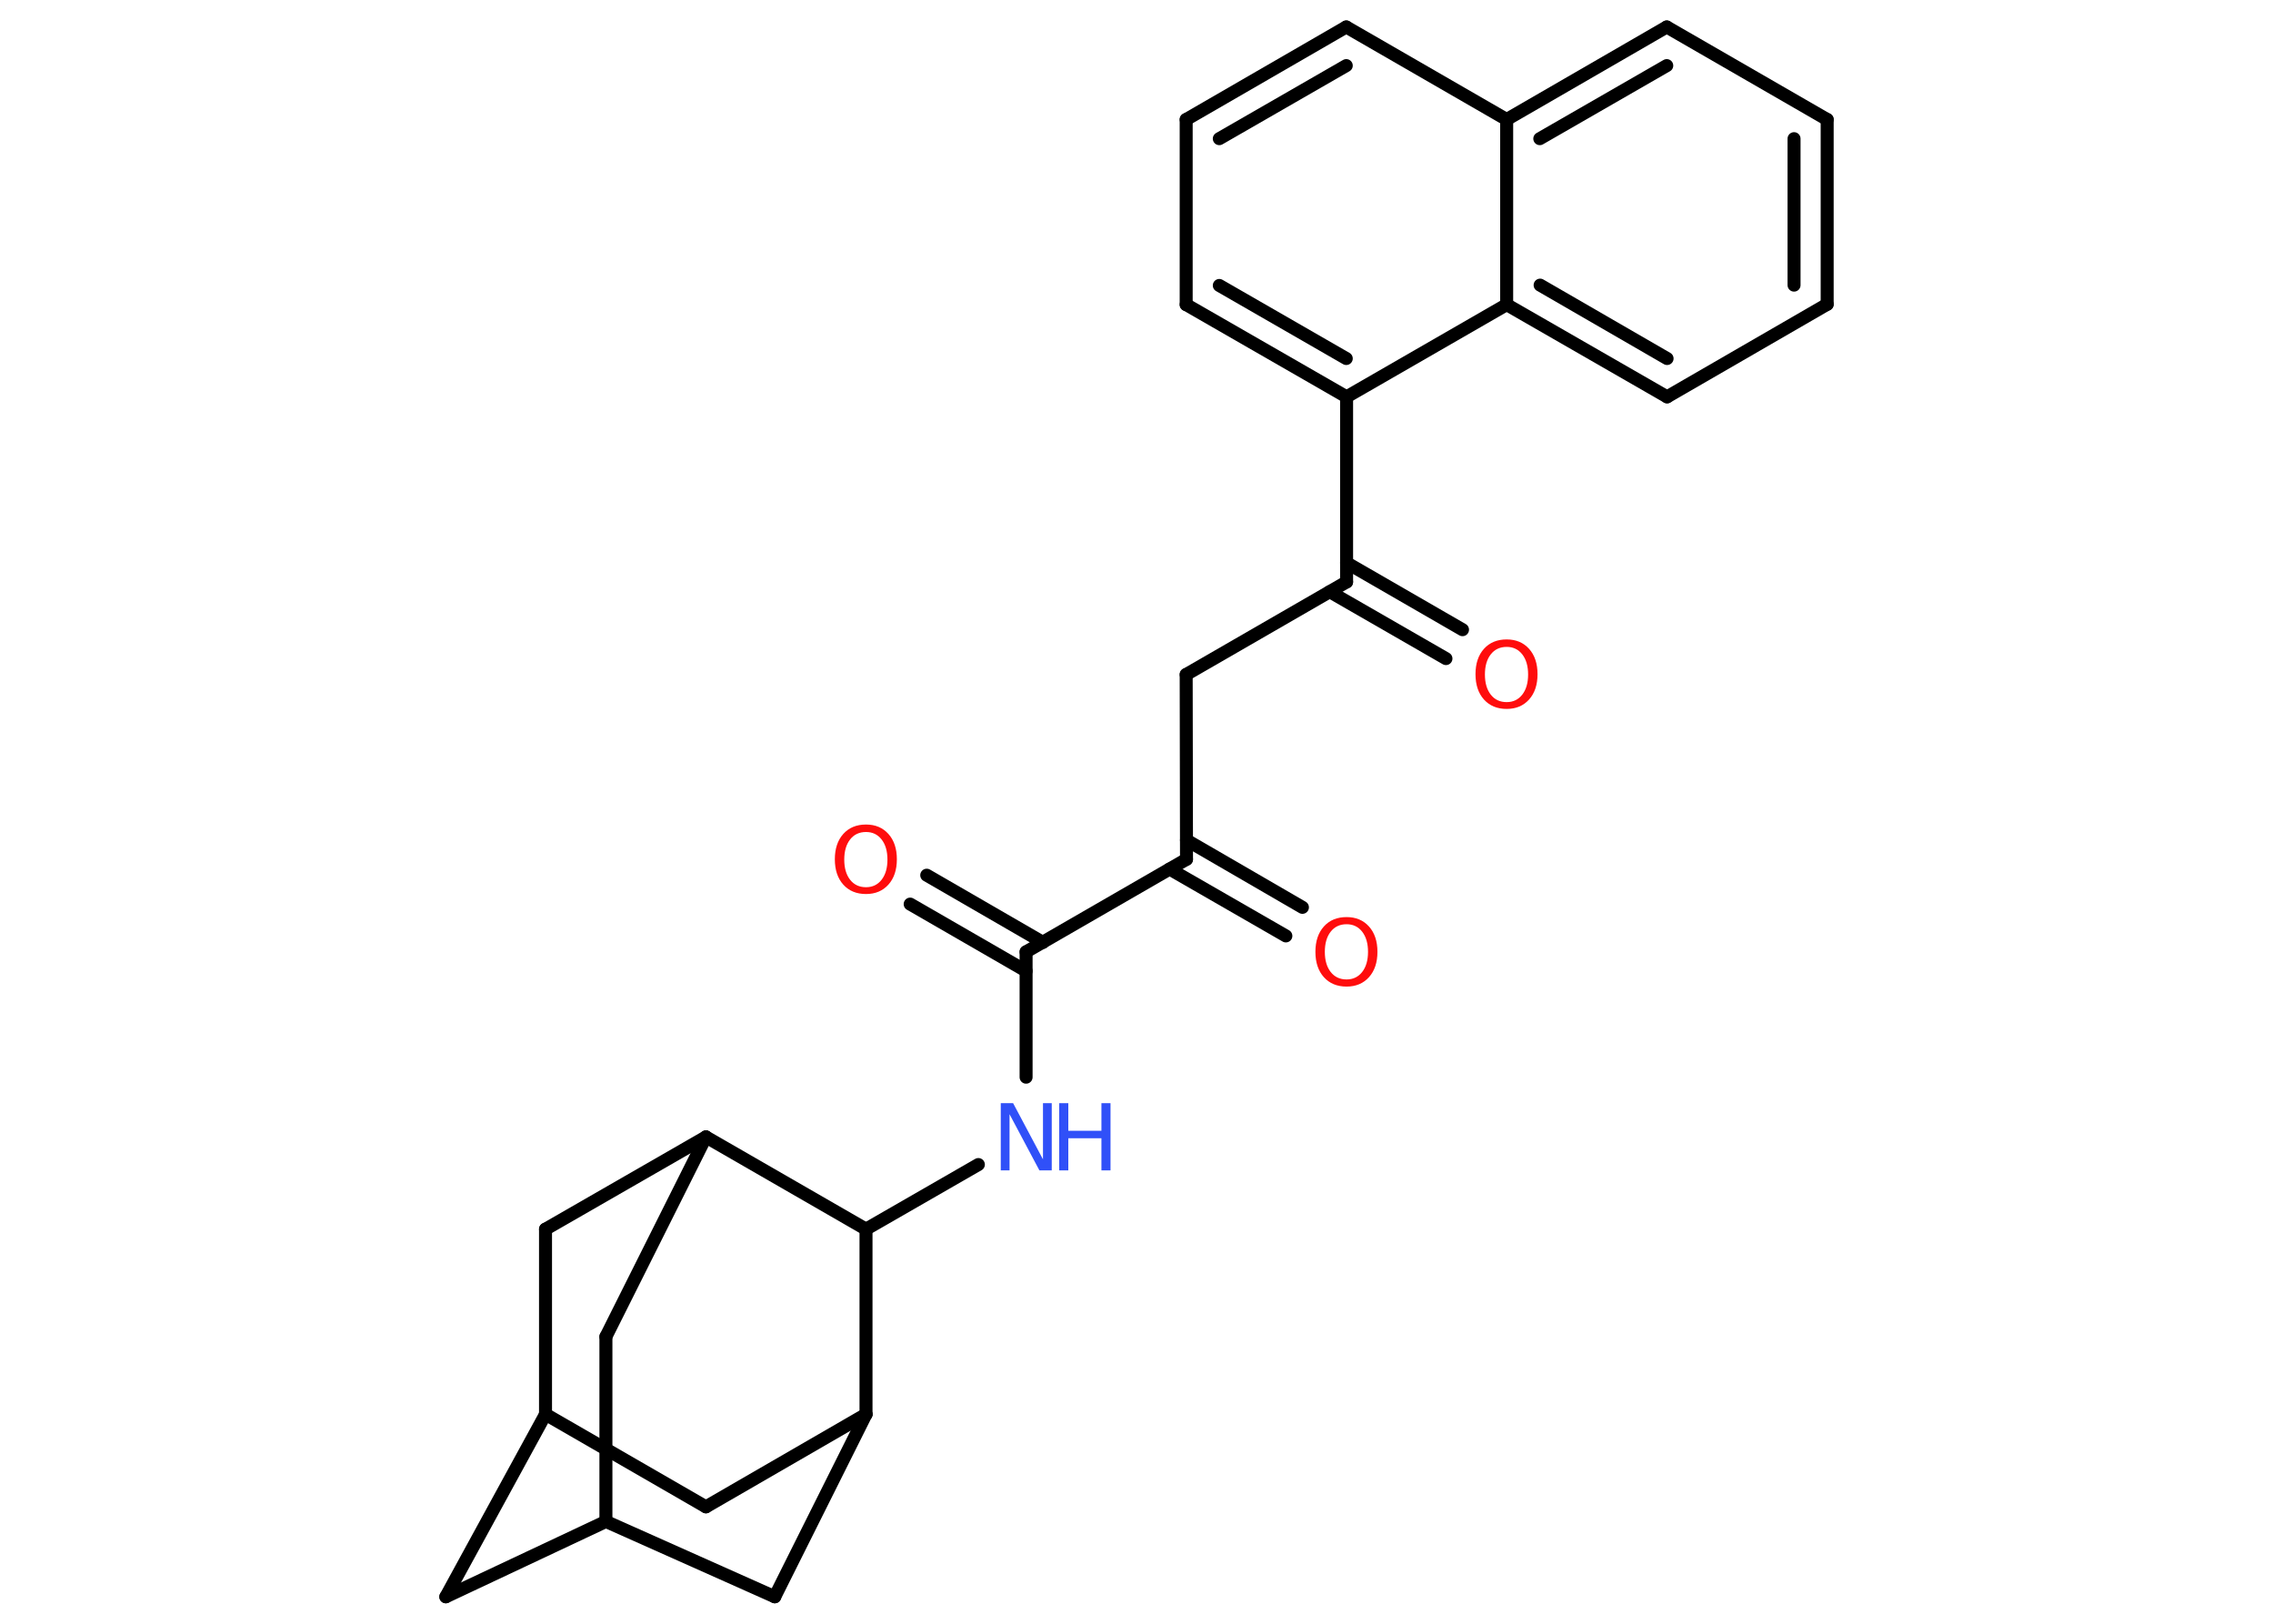 <?xml version='1.0' encoding='UTF-8'?>
<!DOCTYPE svg PUBLIC "-//W3C//DTD SVG 1.1//EN" "http://www.w3.org/Graphics/SVG/1.1/DTD/svg11.dtd">
<svg version='1.2' xmlns='http://www.w3.org/2000/svg' xmlns:xlink='http://www.w3.org/1999/xlink' width='70.0mm' height='50.0mm' viewBox='0 0 70.0 50.0'>
  <desc>Generated by the Chemistry Development Kit (http://github.com/cdk)</desc>
  <g stroke-linecap='round' stroke-linejoin='round' stroke='#000000' stroke-width='.4' fill='#FF0D0D'>
    <rect x='.0' y='.0' width='70.0' height='50.0' fill='#FFFFFF' stroke='none'/>
    <g id='mol1' class='mol'>
      <g id='mol1bnd1' class='bond'>
        <line x1='39.6' y1='28.82' x2='36.02' y2='26.76'/>
        <line x1='40.11' y1='27.94' x2='36.54' y2='25.87'/>
      </g>
      <line id='mol1bnd2' class='bond' x1='36.54' y1='26.46' x2='36.53' y2='20.77'/>
      <line id='mol1bnd3' class='bond' x1='36.53' y1='20.77' x2='41.47' y2='17.92'/>
      <g id='mol1bnd4' class='bond'>
        <line x1='41.47' y1='17.33' x2='45.04' y2='19.39'/>
        <line x1='40.95' y1='18.22' x2='44.53' y2='20.28'/>
      </g>
      <line id='mol1bnd5' class='bond' x1='41.47' y1='17.92' x2='41.47' y2='12.22'/>
      <g id='mol1bnd6' class='bond'>
        <line x1='36.53' y1='9.38' x2='41.47' y2='12.22'/>
        <line x1='37.55' y1='8.79' x2='41.46' y2='11.04'/>
      </g>
      <line id='mol1bnd7' class='bond' x1='36.53' y1='9.38' x2='36.53' y2='3.68'/>
      <g id='mol1bnd8' class='bond'>
        <line x1='41.46' y1='.83' x2='36.53' y2='3.68'/>
        <line x1='41.46' y1='2.02' x2='37.55' y2='4.27'/>
      </g>
      <line id='mol1bnd9' class='bond' x1='41.46' y1='.83' x2='46.4' y2='3.68'/>
      <g id='mol1bnd10' class='bond'>
        <line x1='51.33' y1='.83' x2='46.4' y2='3.68'/>
        <line x1='51.33' y1='2.02' x2='47.42' y2='4.27'/>
      </g>
      <line id='mol1bnd11' class='bond' x1='51.33' y1='.83' x2='56.27' y2='3.68'/>
      <g id='mol1bnd12' class='bond'>
        <line x1='56.27' y1='9.37' x2='56.27' y2='3.68'/>
        <line x1='55.25' y1='8.78' x2='55.25' y2='4.27'/>
      </g>
      <line id='mol1bnd13' class='bond' x1='56.27' y1='9.37' x2='51.34' y2='12.22'/>
      <g id='mol1bnd14' class='bond'>
        <line x1='46.4' y1='9.38' x2='51.34' y2='12.22'/>
        <line x1='47.43' y1='8.78' x2='51.34' y2='11.04'/>
      </g>
      <line id='mol1bnd15' class='bond' x1='41.47' y1='12.22' x2='46.4' y2='9.38'/>
      <line id='mol1bnd16' class='bond' x1='46.4' y1='3.68' x2='46.4' y2='9.38'/>
      <line id='mol1bnd17' class='bond' x1='36.54' y1='26.46' x2='31.6' y2='29.31'/>
      <g id='mol1bnd18' class='bond'>
        <line x1='31.6' y1='29.9' x2='28.03' y2='27.84'/>
        <line x1='32.12' y1='29.02' x2='28.54' y2='26.95'/>
      </g>
      <line id='mol1bnd19' class='bond' x1='31.6' y1='29.31' x2='31.6' y2='33.17'/>
      <line id='mol1bnd20' class='bond' x1='30.13' y1='35.86' x2='26.67' y2='37.85'/>
      <line id='mol1bnd21' class='bond' x1='26.67' y1='37.85' x2='26.67' y2='43.55'/>
      <line id='mol1bnd22' class='bond' x1='26.67' y1='43.55' x2='21.74' y2='46.4'/>
      <line id='mol1bnd23' class='bond' x1='21.74' y1='46.4' x2='16.8' y2='43.55'/>
      <line id='mol1bnd24' class='bond' x1='16.8' y1='43.55' x2='13.73' y2='49.17'/>
      <line id='mol1bnd25' class='bond' x1='13.73' y1='49.17' x2='18.66' y2='46.85'/>
      <line id='mol1bnd26' class='bond' x1='18.66' y1='46.85' x2='23.86' y2='49.17'/>
      <line id='mol1bnd27' class='bond' x1='26.67' y1='43.55' x2='23.86' y2='49.17'/>
      <line id='mol1bnd28' class='bond' x1='18.66' y1='46.85' x2='18.66' y2='41.16'/>
      <line id='mol1bnd29' class='bond' x1='18.66' y1='41.16' x2='21.74' y2='35.01'/>
      <line id='mol1bnd30' class='bond' x1='26.67' y1='37.85' x2='21.74' y2='35.01'/>
      <line id='mol1bnd31' class='bond' x1='21.74' y1='35.01' x2='16.8' y2='37.85'/>
      <line id='mol1bnd32' class='bond' x1='16.8' y1='43.55' x2='16.8' y2='37.85'/>
      <path id='mol1atm1' class='atom' d='M41.47 28.46q-.31 .0 -.49 .23q-.18 .23 -.18 .62q.0 .39 .18 .62q.18 .23 .49 .23q.3 .0 .48 -.23q.18 -.23 .18 -.62q.0 -.39 -.18 -.62q-.18 -.23 -.48 -.23zM41.47 28.24q.43 .0 .69 .29q.26 .29 .26 .78q.0 .49 -.26 .78q-.26 .29 -.69 .29q-.44 .0 -.7 -.29q-.26 -.29 -.26 -.78q.0 -.49 .26 -.78q.26 -.29 .7 -.29z' stroke='none'/>
      <path id='mol1atm5' class='atom' d='M46.4 19.92q-.31 .0 -.49 .23q-.18 .23 -.18 .62q.0 .39 .18 .62q.18 .23 .49 .23q.3 .0 .48 -.23q.18 -.23 .18 -.62q.0 -.39 -.18 -.62q-.18 -.23 -.48 -.23zM46.4 19.69q.43 .0 .69 .29q.26 .29 .26 .78q.0 .49 -.26 .78q-.26 .29 -.69 .29q-.44 .0 -.7 -.29q-.26 -.29 -.26 -.78q.0 -.49 .26 -.78q.26 -.29 .7 -.29z' stroke='none'/>
      <path id='mol1atm17' class='atom' d='M26.67 25.62q-.31 .0 -.49 .23q-.18 .23 -.18 .62q.0 .39 .18 .62q.18 .23 .49 .23q.3 .0 .48 -.23q.18 -.23 .18 -.62q.0 -.39 -.18 -.62q-.18 -.23 -.48 -.23zM26.67 25.39q.43 .0 .69 .29q.26 .29 .26 .78q.0 .49 -.26 .78q-.26 .29 -.69 .29q-.44 .0 -.7 -.29q-.26 -.29 -.26 -.78q.0 -.49 .26 -.78q.26 -.29 .7 -.29z' stroke='none'/>
      <g id='mol1atm18' class='atom'>
        <path d='M30.82 33.97h.38l.92 1.73v-1.73h.27v2.07h-.38l-.92 -1.73v1.73h-.27v-2.07z' stroke='none' fill='#3050F8'/>
        <path d='M32.62 33.97h.28v.85h1.02v-.85h.28v2.07h-.28v-.99h-1.02v.99h-.28v-2.07z' stroke='none' fill='#3050F8'/>
      </g>
    </g>
  </g>
</svg>
